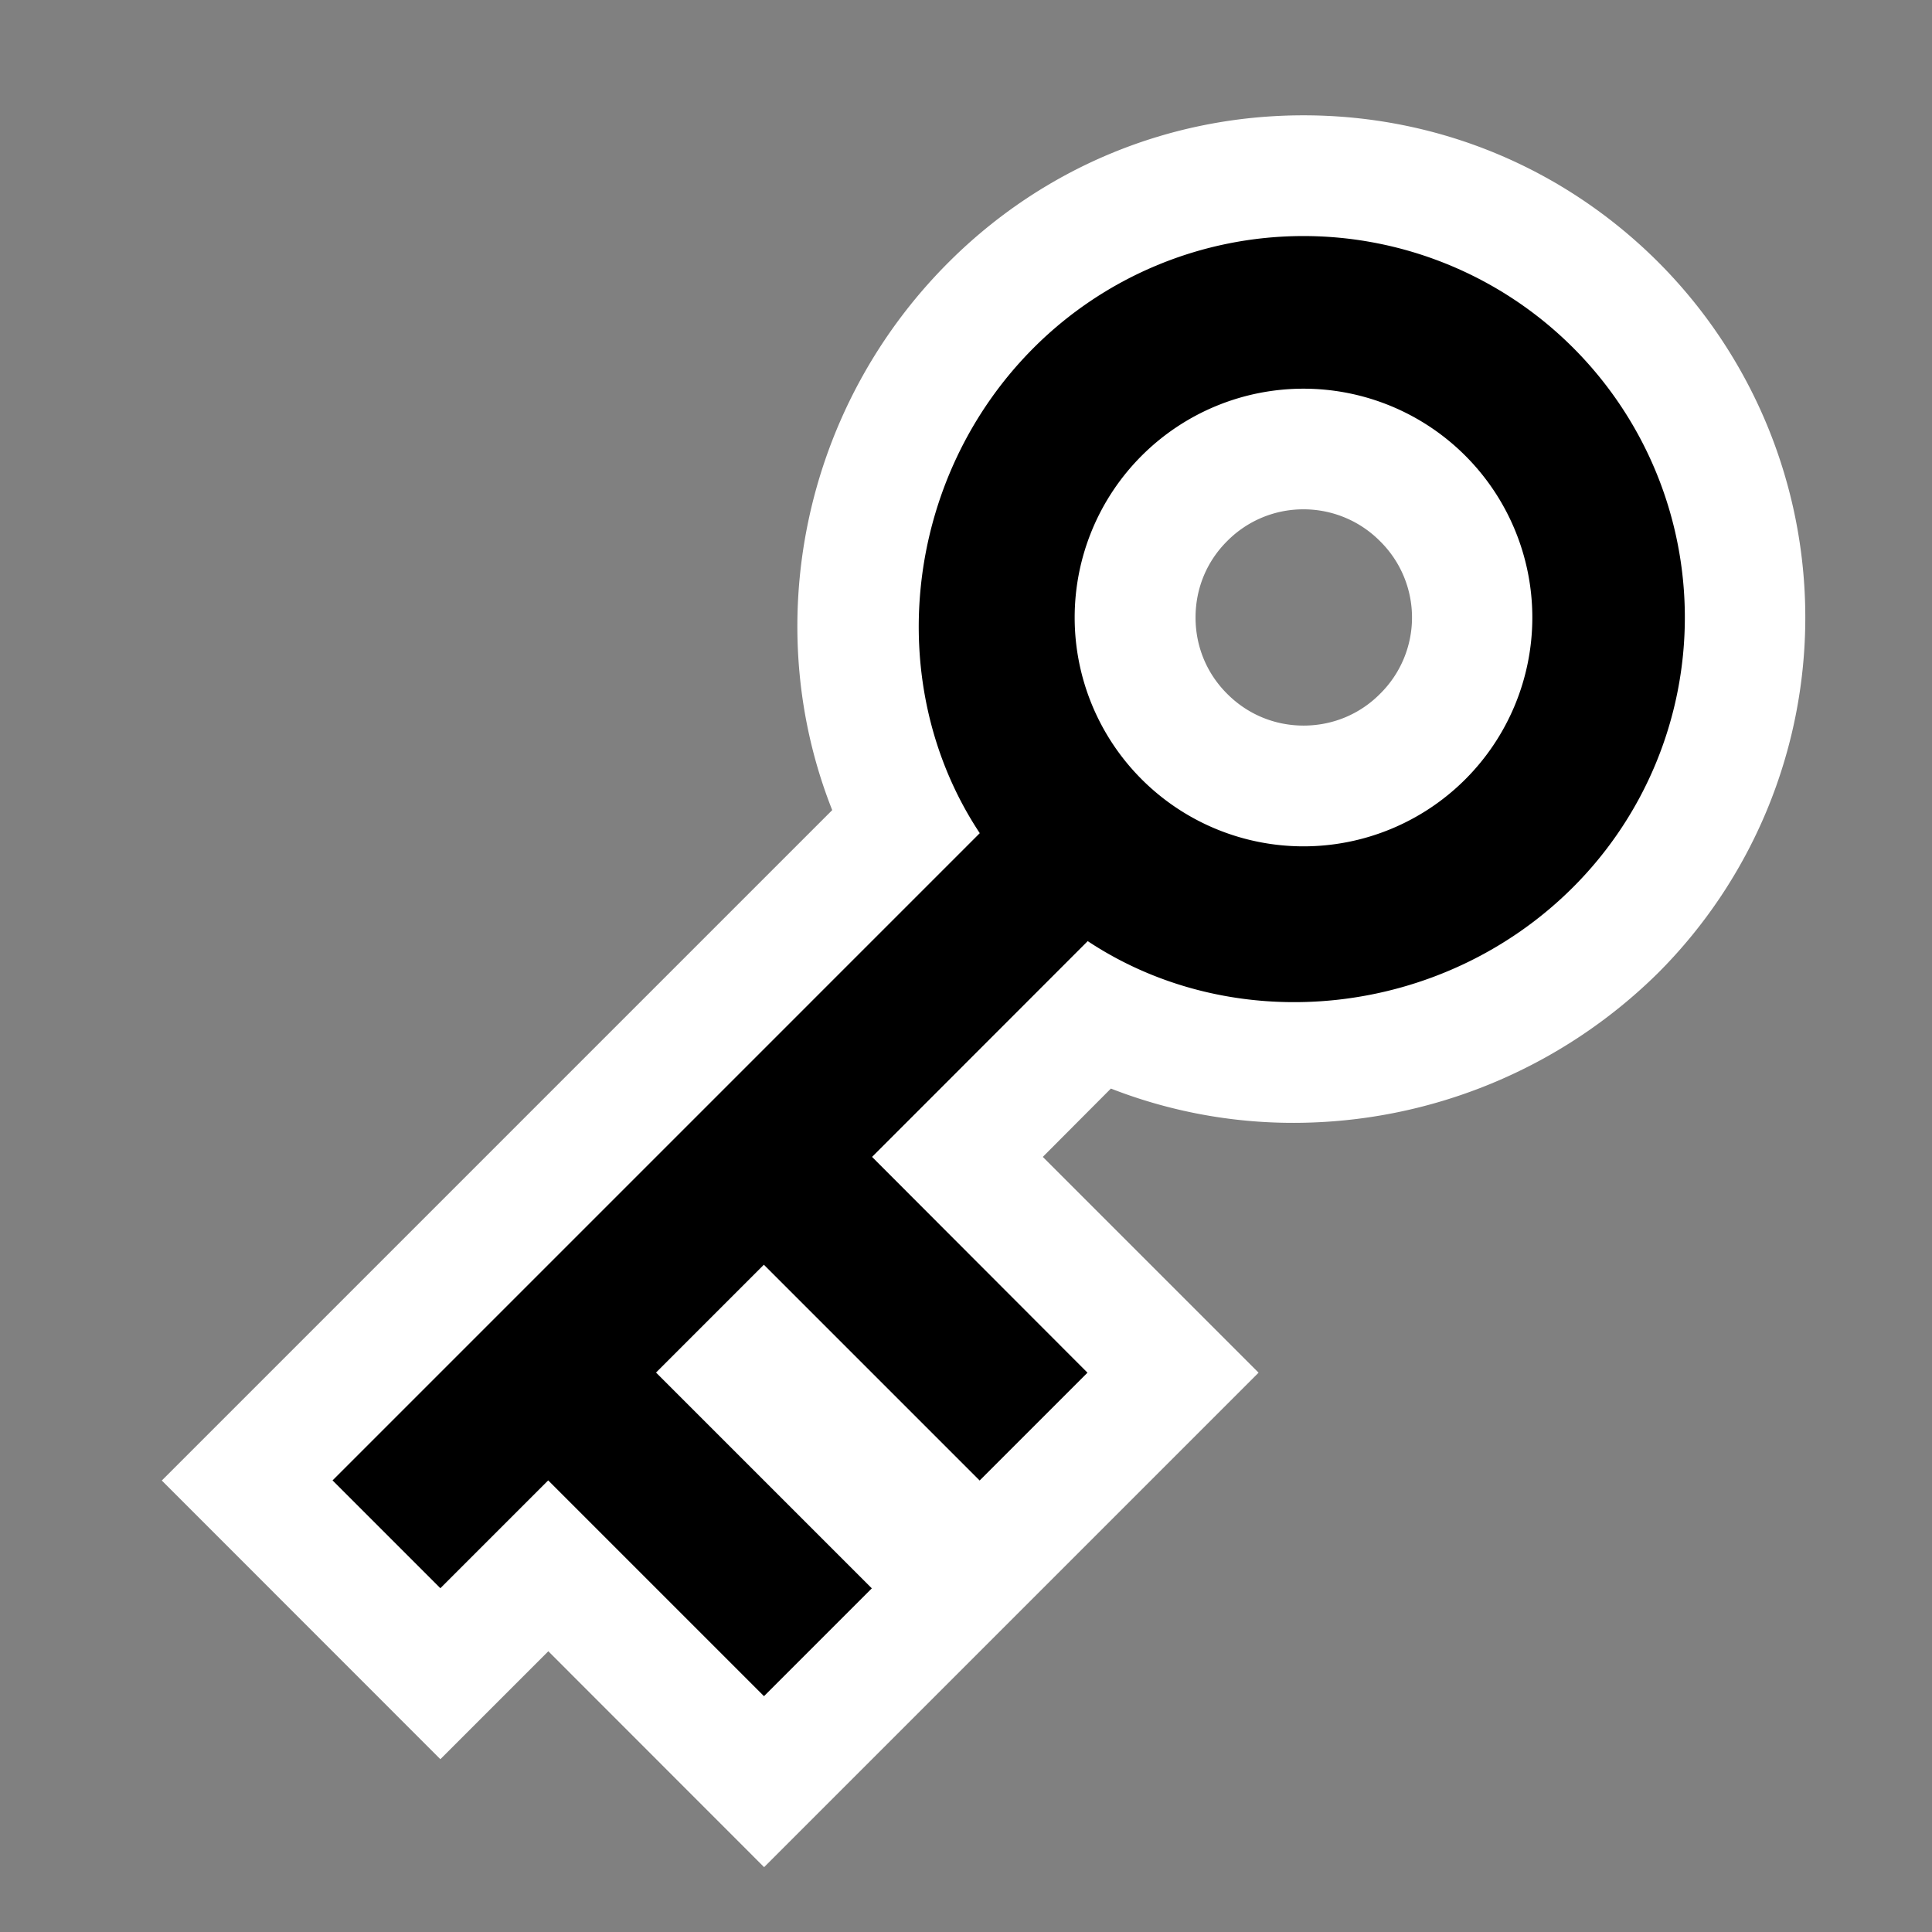 <svg xmlns="http://www.w3.org/2000/svg" viewBox="0 0 16 16"><rect x="0" y="0" width="16" height="16" fill="#808080" stroke="none"/><style>.icon-canvas-transparent{opacity:0;fill:white}.icon-vs-out{fill:white}.icon-vs-bg{fill:black}</style><path class="icon-canvas-transparent" d="M-.044-.029h16v16h-16z" id="canvas"/><path class="icon-vs-out" d="M4.541 13.675l-.894.894-2.307-2.308 5.552-5.552c-.603-1.522-.251-3.322.963-4.536.785-.785 1.83-1.218 2.94-1.218s2.155.433 2.94 1.218a4.164 4.164 0 0 1 0 5.881 4.297 4.297 0 0 1-3.018 1.245A4.15 4.15 0 0 1 9.2 9.015l-.564.566 1.787 1.787-4.095 4.095-1.787-1.788zm6.254-9.457a.886.886 0 0 0-.632.263c-.17.169-.262.393-.262.633s.093.464.262.632c.169.17.394.263.633.263s.464-.093.632-.262a.887.887 0 0 0 .001-1.265.891.891 0 0 0-.634-.264z" id="outline"/><path class="icon-vs-bg" d="M9.008 7.794c1.226.812 2.94.633 4.02-.447A3.158 3.158 0 1 0 8.561 2.88c-1.08 1.08-1.259 2.795-.447 4.02l-5.36 5.36.893.893.893-.893 1.787 1.787.893-.893-1.787-1.787.893-.893 1.787 1.787.893-.893-1.784-1.787 1.786-1.787zm.447-1.34a1.895 1.895 0 1 1 2.68-2.68 1.895 1.895 0 0 1-2.68 2.68z" id="iconBg"/></svg>